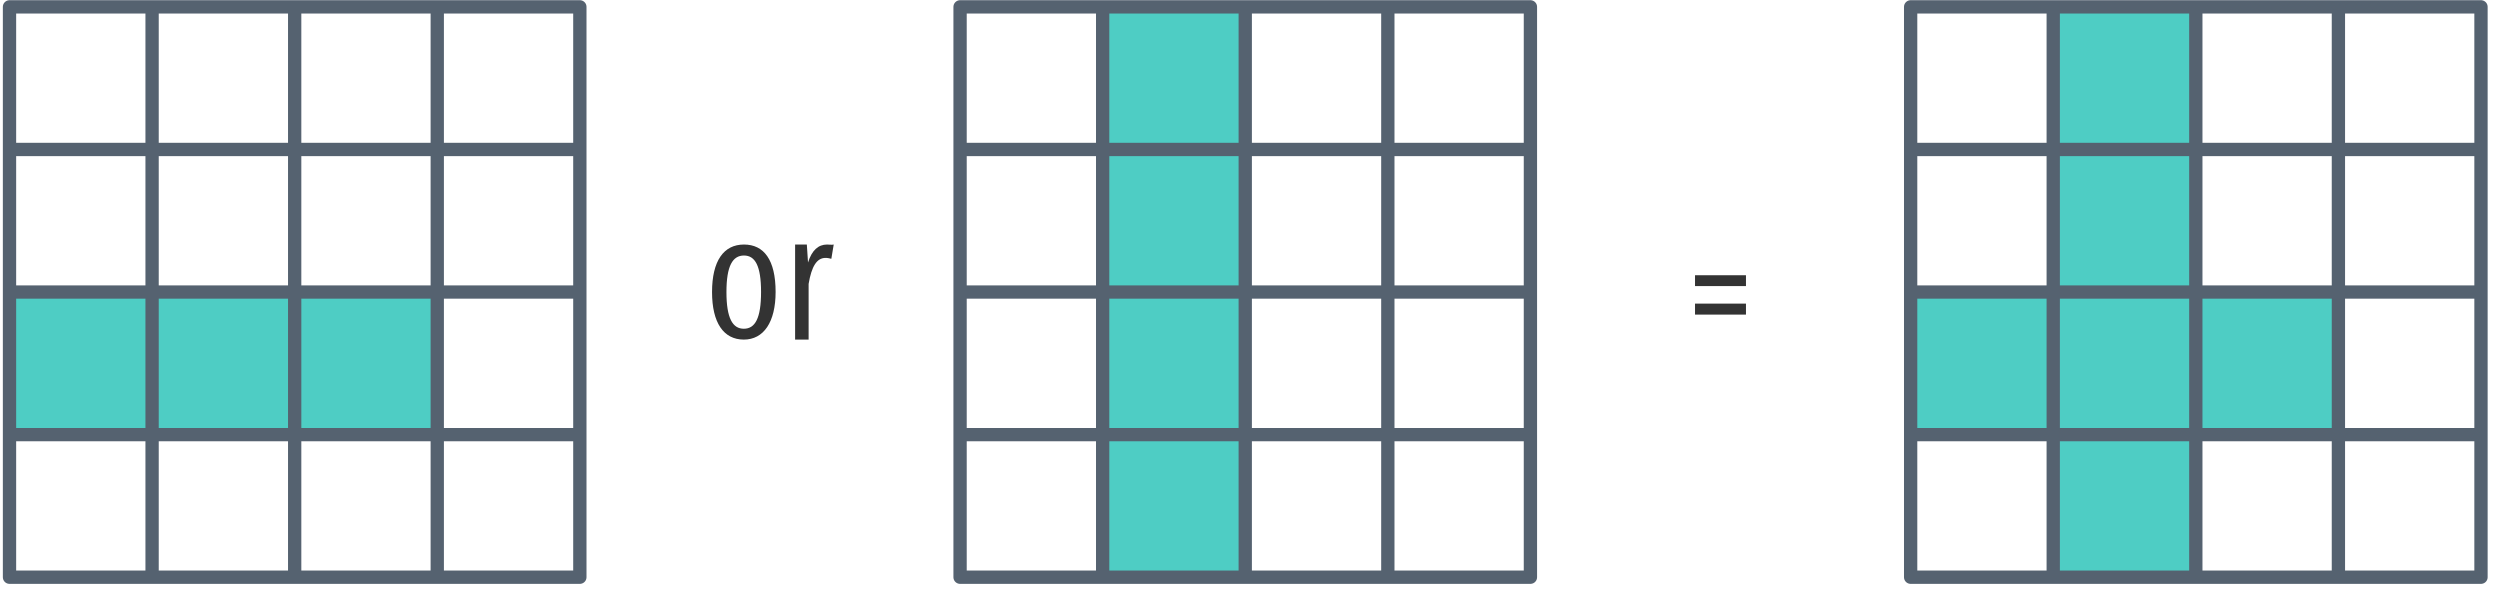 <?xml version="1.0" encoding="UTF-8"?>
<svg xmlns="http://www.w3.org/2000/svg" xmlns:xlink="http://www.w3.org/1999/xlink" width="263pt" height="63pt" viewBox="0 0 263 63" version="1.1">
<defs>
<g>
<symbol overflow="visible" id="glyph0-0">
<path style="stroke:none;" d="M 8.812 -17 L 1.984 -17 L 1.984 5.859 L 8.812 5.859 Z M 7.938 -16.141 L 7.938 5 L 2.891 5 L 2.891 -16.141 Z M 5.25 -7 C 4.625 -7 3.75 -6.797 3.75 -6.359 C 3.75 -6.156 3.891 -5.984 4.141 -5.984 C 4.203 -5.984 4.266 -6 4.344 -6.031 C 4.625 -6.172 4.844 -6.219 5.188 -6.219 C 6 -6.219 6.188 -5.734 6.188 -5.109 C 6.188 -4.266 5.875 -3.938 4.703 -3.875 L 4.703 -2.531 C 4.703 -2.297 4.906 -2.141 5.109 -2.141 C 5.312 -2.141 5.516 -2.297 5.516 -2.531 L 5.516 -3.25 C 6.609 -3.406 7.062 -4.016 7.062 -5.141 C 7.062 -6.094 6.656 -7 5.25 -7 Z M 5.109 -2 C 4.781 -2 4.547 -1.75 4.547 -1.422 C 4.547 -1.078 4.781 -0.828 5.109 -0.828 C 5.438 -0.828 5.688 -1.078 5.688 -1.422 C 5.688 -1.75 5.438 -2 5.109 -2 Z M 5.109 -2 "/>
</symbol>
<symbol overflow="visible" id="glyph0-1">
<path style="stroke:none;" d="M 4.125 -10 C 2 -10 0.766 -8.297 0.766 -5 C 0.766 -1.766 1.984 0 4.109 0 C 6.203 0 7.453 -1.844 7.453 -5.016 C 7.453 -8.391 6.219 -10 4.125 -10 Z M 4.125 -8.844 C 5.297 -8.844 5.922 -7.766 5.922 -5.016 C 5.922 -2.234 5.297 -1.141 4.109 -1.141 C 2.938 -1.141 2.281 -2.234 2.281 -5 C 2.281 -7.766 2.938 -8.844 4.125 -8.844 Z M 4.125 -8.844 "/>
</symbol>
<symbol overflow="visible" id="glyph0-2">
<path style="stroke:none;" d="M 4.625 -10 C 3.719 -10 3.031 -9.406 2.625 -8.109 L 2.5 -10 L 1.266 -10 L 1.266 0 L 2.688 0 L 2.688 -5.859 C 3 -7.703 3.547 -8.594 4.469 -8.594 C 4.703 -8.594 4.875 -8.547 5.078 -8.5 L 5.328 -10 C 5.109 -9.953 4.891 -10 4.625 -10 Z M 4.625 -10 "/>
</symbol>
<symbol overflow="visible" id="glyph0-3">
<path style="stroke:none;" d="M 0.828 -6 L 6.188 -6 L 6.188 -7.141 L 0.828 -7.141 Z M 0.828 -3 L 6.188 -3 L 6.188 -4.156 L 0.828 -4.156 Z M 0.828 -3 "/>
</symbol>
</g>
</defs>
<g id="surface2">
<path style=" stroke:none;fill-rule:nonzero;fill:rgb(30.588%,80.392%,76.863%);fill-opacity:1;" d="M 201 30.723 L 246 30.723 L 246 45.723 L 201 45.723 Z M 201 30.723 "/>
<path style=" stroke:none;fill-rule:nonzero;fill:rgb(30.588%,80.392%,76.863%);fill-opacity:1;" d="M 231 0.723 L 231 60.723 L 216 60.723 L 216 0.723 Z M 231 0.723 "/>
<path style=" stroke:none;fill-rule:nonzero;fill:rgb(30.588%,80.392%,76.863%);fill-opacity:1;" d="M 131 0.723 L 131 60.723 L 116 60.723 L 116 0.723 Z M 131 0.723 "/>
<path style=" stroke:none;fill-rule:nonzero;fill:rgb(30.588%,80.392%,76.863%);fill-opacity:1;" d="M 1 30.723 L 46 30.723 L 46 45.723 L 1 45.723 Z M 1 30.723 "/>
<path style="fill:none;stroke-width:1.4;stroke-linecap:butt;stroke-linejoin:round;stroke:rgb(33.333%,38.431%,43.922%);stroke-opacity:1;stroke-miterlimit:4;" d="M 55 852.36 L 55 912.36 L 70 912.36 L 70 852.36 L 85 852.36 L 85 912.36 L 100 912.36 L 100 852.36 L 115 852.36 L 115 897.36 L 55 897.36 L 55 912.36 L 115 912.36 L 115 882.36 L 55 882.36 L 115 882.36 L 115 867.36 L 55 867.36 L 55 852.36 L 100 852.36 " transform="matrix(1,0,0,1,-54,-851.638)"/>
<g style="fill:rgb(20%,20%,20%);fill-opacity:1;">
  <use xlink:href="#glyph0-1" x="74.141" y="35.725"/>
  <use xlink:href="#glyph0-2" x="82.379" y="35.725"/>
</g>
<g style="fill:rgb(20%,20%,20%);fill-opacity:1;">
  <use xlink:href="#glyph0-3" x="177.488" y="36.096"/>
</g>
<path style="fill:none;stroke-width:1.4;stroke-linecap:butt;stroke-linejoin:round;stroke:rgb(33.333%,38.431%,43.922%);stroke-opacity:1;stroke-miterlimit:4;" d="M 155 852.36 L 155 912.36 L 170 912.36 L 170 852.36 L 185 852.36 L 185 912.36 L 200 912.36 L 200 852.36 L 215 852.36 L 215 897.36 L 155 897.36 L 155 912.36 L 215 912.36 L 215 882.36 L 155 882.36 L 215 882.36 L 215 867.36 L 155 867.36 L 155 852.36 L 200 852.36 " transform="matrix(1,0,0,1,-54,-851.638)"/>
<path style="fill:none;stroke-width:1.4;stroke-linecap:butt;stroke-linejoin:round;stroke:rgb(33.333%,38.431%,43.922%);stroke-opacity:1;stroke-miterlimit:4;" d="M 255 852.36 L 255 912.36 L 270 912.36 L 270 852.36 L 285 852.36 L 285 912.36 L 300 912.36 L 300 852.36 L 315 852.36 L 315 897.36 L 255 897.36 L 255 912.36 L 315 912.36 L 315 882.36 L 255 882.36 L 315 882.36 L 315 867.36 L 255 867.36 L 255 852.36 L 300 852.36 " transform="matrix(1,0,0,1,-54,-851.638)"/>
</g>
</svg>
